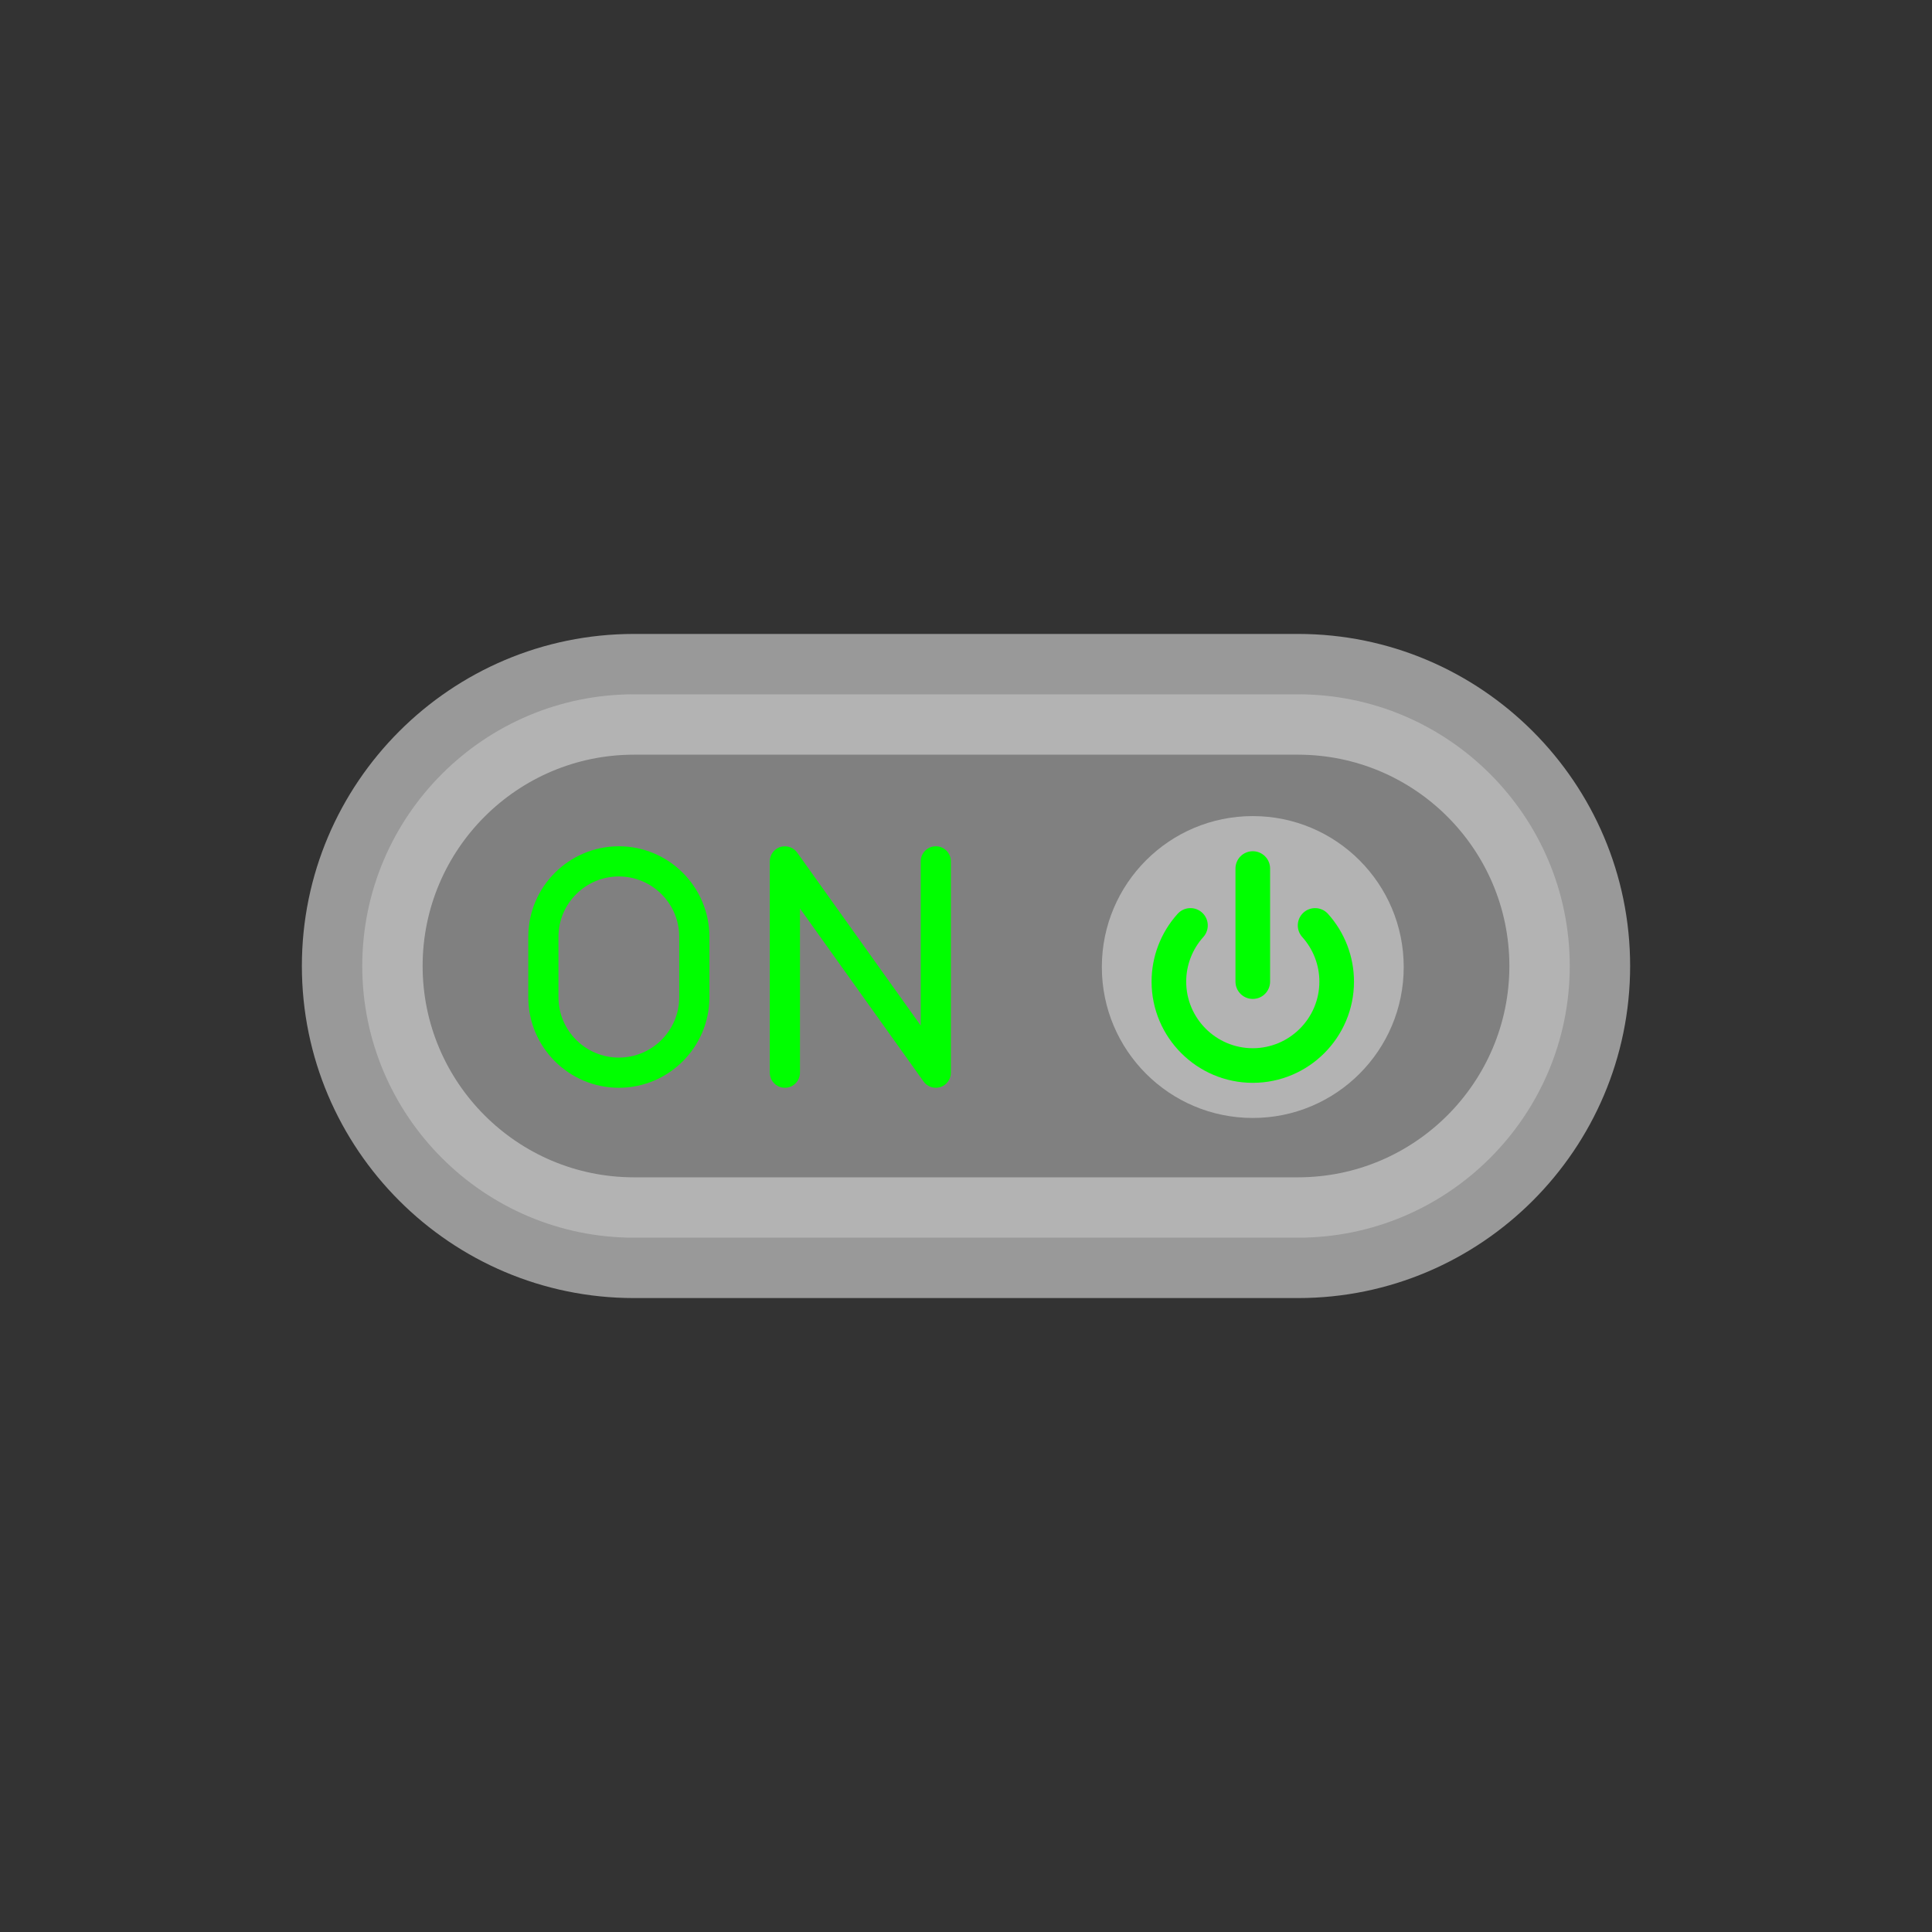 <?xml version="1.0" encoding="UTF-8" standalone="no"?>
<svg
   xmlns:dc="http://purl.org/dc/elements/1.1/"
   xmlns:cc="http://creativecommons.org/ns#"
   xmlns:rdf="http://www.w3.org/1999/02/22-rdf-syntax-ns#"
   xmlns:svg="http://www.w3.org/2000/svg"
   xmlns="http://www.w3.org/2000/svg"
   viewBox="0 0 320 320"
   height="320"
   width="320"
   xml:space="preserve"
   version="1.1"
   id="svg2"><rect x="0" y="0" width="320" height="320" fill="#333333" stroke="none"/><defs
     id="defs6"><clipPath
       id="clipPath16"
       clipPathUnits="userSpaceOnUse"><path
         id="path18"
         d="M 0,256 256,256 256,0 0,0 0,256 Z" /></clipPath><clipPath
       id="clipPath24"
       clipPathUnits="userSpaceOnUse"><path
         id="path26"
         d="m 40,172 176,0 0,-88 -176,0 0,88 z" /></clipPath></defs><g
     transform="matrix(1.25,0,0,-1.25,0,320)"
     id="g10"><g
       id="g12"><g
         clip-path="url(#clipPath16)"
         id="g14"><g
           id="g20"><g
             id="g22" /><g
             id="g28"><g
               style="opacity:0.5"
               id="g30"
               clip-path="url(#clipPath24)"><g
                 id="g32"
                 transform="translate(172,172)"><path
                   id="path34"
                   style="fill:#ffffff;fill-opacity:1;fill-rule:nonzero;stroke:none"
                   d="m 0,0 -88,0 c -24.262,0 -44,-19.738 -44,-44 0,-24.262 19.738,-44 44,-44 l 88,0 c 24.262,0 44,19.738 44,44 C 44,-19.738 24.262,0 0,0" /></g></g></g></g><g
           transform="translate(172,164)"
           id="g36"><path
             id="path38"
             style="fill:#b3b3b3;fill-opacity:1;fill-rule:nonzero;stroke:none"
             d="m 0,0 -88,0 c -19.85,0 -36,-16.148 -36,-36 0,-19.851 16.15,-36 36,-36 l 88,0 c 19.849,0 36,16.149 36,36 C 36,-16.148 19.849,0 0,0" /></g><g
           transform="translate(172,100)"
           id="g40"><path
             id="path42"
             style="fill:#808080;fill-opacity:1;fill-rule:nonzero;stroke:none"
             d="m 0,0 -88,0 c -15.44,0 -28,12.563 -28,28 0,15.438 12.56,28 28,28 L 0,56 C 15.439,56 28,43.438 28,28 28,12.563 15.439,0 0,0" /></g><g
           transform="translate(146,127.864)"
           id="g44"><path
             id="path46"
             style="fill:#b3b3b3;fill-opacity:1;fill-rule:nonzero;stroke:none"
             d="M 0,0 C 0,11.046 8.954,20 20,20 31.046,20 40,11.046 40,0 40,-11.046 31.046,-20 20,-20 8.954,-20 0,-11.046 0,0" /></g><g
           transform="translate(166,112.519)"
           id="g48"><path
             id="path50"
             style="fill:#00ff00;fill-opacity:1;fill-rule:nonzero;stroke:none"
             d="m 0,0 c -7.394,0 -13.41,6.016 -13.41,13.41 0,3.319 1.224,6.508 3.447,8.981 0.847,0.942 2.297,1.019 3.239,0.172 0.942,-0.847 1.019,-2.298 0.172,-3.24 -1.464,-1.628 -2.271,-3.728 -2.271,-5.913 0,-4.865 3.958,-8.823 8.823,-8.823 4.865,0 8.823,3.958 8.823,8.823 0,2.184 -0.807,4.284 -2.271,5.913 -0.847,0.942 -0.77,2.393 0.172,3.24 0.942,0.847 2.392,0.77 3.239,-0.172 C 12.186,19.918 13.41,16.729 13.41,13.41 13.41,6.016 7.395,0 0,0" /></g><g
           transform="translate(166,123.636)"
           id="g52"><path
             id="path54"
             style="fill:#00ff00;fill-opacity:1;fill-rule:nonzero;stroke:none"
             d="m 0,0 c -1.267,0 -2.294,1.027 -2.294,2.294 l 0,14.985 c 0,1.267 1.027,2.294 2.294,2.294 1.267,0 2.294,-1.027 2.294,-2.294 l 0,-14.985 C 2.294,1.027 1.267,0 0,0" /></g><g
           transform="translate(124,111.864)"
           id="g56"><path
             id="path58"
             style="fill:#00ff00;fill-opacity:1;fill-rule:nonzero;stroke:none"
             d="M 0,0 C -0.633,0 -1.244,0.301 -1.627,0.836 L -18,23.758 -18,2 c 0,-1.105 -0.895,-2 -2,-2 -1.105,0 -2,0.895 -2,2 l 0,28 c 0,0.871 0.563,1.641 1.389,1.906 0.828,0.254 1.734,-0.035 2.238,-0.742 L -2,8.242 -2,30 c 0,1.105 0.895,2 2,2 1.105,0 2,-0.895 2,-2 L 2,2 C 2,1.129 1.437,0.359 0.611,0.094 0.41,0.031 0.203,0 0,0" /></g><g
           transform="translate(82,115.864)"
           id="g60"><path
             id="path62"
             style="fill:#00ff00;fill-opacity:1;fill-rule:nonzero;stroke:none"
             d="m 0,0 c -4.412,0 -8,3.59 -8,8 l 0,8 c 0,4.41 3.588,8 8,8 4.412,0 8,-3.59 8,-8 L 8,8 C 8,3.59 4.412,0 0,0 m 0,28 c -6.617,0 -12,-5.383 -12,-12 l 0,-8 C -12,1.383 -6.617,-4 0,-4 6.617,-4 12,1.383 12,8 l 0,8 C 12,22.617 6.617,28 0,28" /></g></g></g></g></svg>